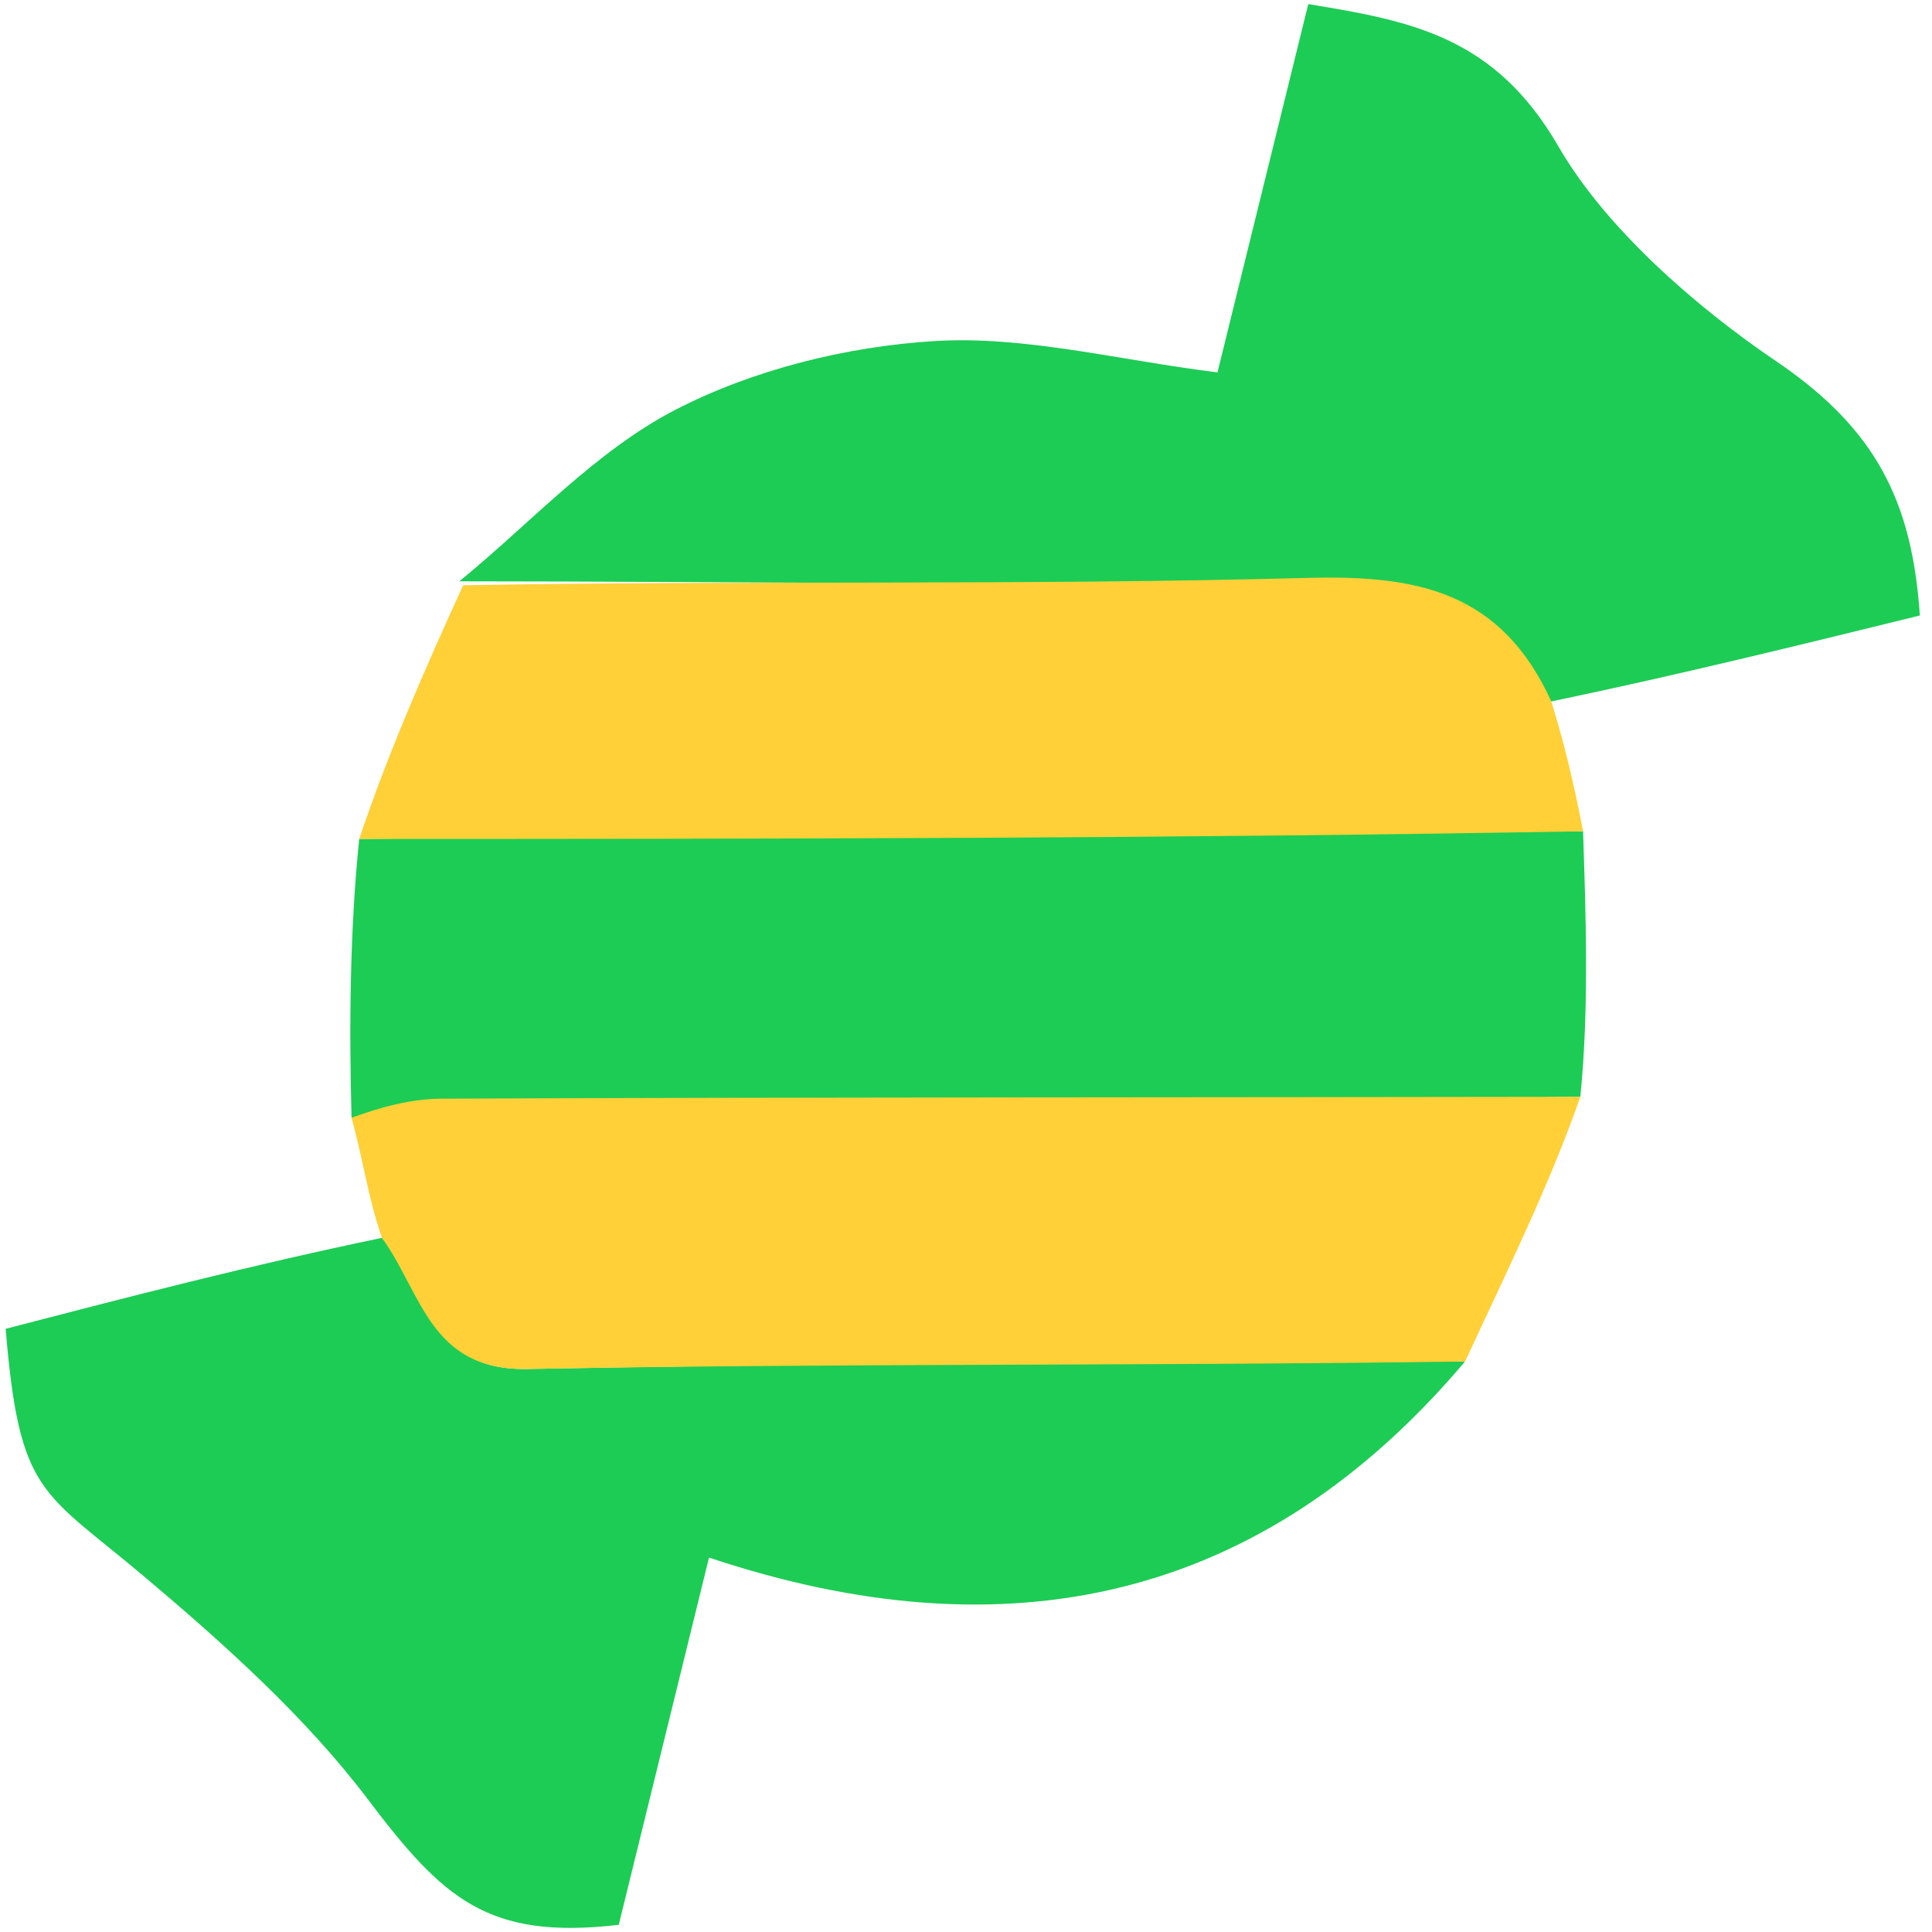 <svg width="113" height="113" viewBox="0 0 113 113" fill="none" xmlns="http://www.w3.org/2000/svg">
<path d="M26.879 33.99C31.049 30.58 34.819 26.39 39.499 23.97C44.049 21.62 49.489 20.27 54.629 19.95C59.949 19.62 65.379 21.06 71.209 21.78C72.899 14.94 74.669 7.74 76.519 0.24C82.579 1.23 87.439 2.14 91.159 8.58C93.929 13.37 99.219 17.97 103.889 21.13C109.729 25.09 111.839 29.33 112.289 36C105.209 37.74 98.319 39.44 90.719 41.03C87.329 34.62 82.379 33.69 76.009 33.86C59.639 34.3 43.249 34 26.869 34L26.879 33.99Z" fill="#1DCC55"/>
<path d="M85.69 79.63C73.88 93.61 58.97 96.95 41.47 91.1C39.69 98.34 37.93 105.51 36.19 112.58C28.49 113.48 25.89 111.02 21.5 105.22C17.88 100.43 13.05 96.1 8.47 92.24C2.43 87.15 1.14 87.45 0.33 77.72C7.45 75.87 14.61 74.01 22.34 72.4C25.08 75.6 25.16 80.18 30.85 80.07C49.05 79.72 67.48 79.65 85.69 79.63Z" fill="#1DCC55"/>
<path d="M92.591 48.62C92.751 53.42 92.951 59 92.431 64.15C69.791 64.54 47.831 64.55 25.871 64.64C24.101 64.64 22.331 65.12 20.561 65.38C20.421 60.27 20.451 54.47 21.011 49.07C45.401 48.75 68.891 48.64 92.591 48.62Z" fill="#1DCC55"/>
<path d="M20.561 65.38C22.291 64.74 24.061 64.27 25.831 64.26C47.791 64.17 70.01 64.19 92.43 64.15C90.66 69.24 88.161 74.3 85.691 79.63C67.261 79.9 49.05 79.73 30.851 80.07C25.151 80.18 24.691 75.66 22.341 72.4C21.511 70 21.25 67.85 20.561 65.38Z" fill="#FFD037"/>
<path d="M92.59 48.62C68.89 49.04 45.19 49.07 21.01 49.07C22.64 44.21 24.74 39.37 27.09 34.23C43.71 33.94 60.1 34.24 76.47 33.8C82.84 33.63 87.79 34.56 90.73 41.02C91.51 43.52 92.06 45.87 92.59 48.61V48.62Z" fill="#FFD037"/>
</svg>
